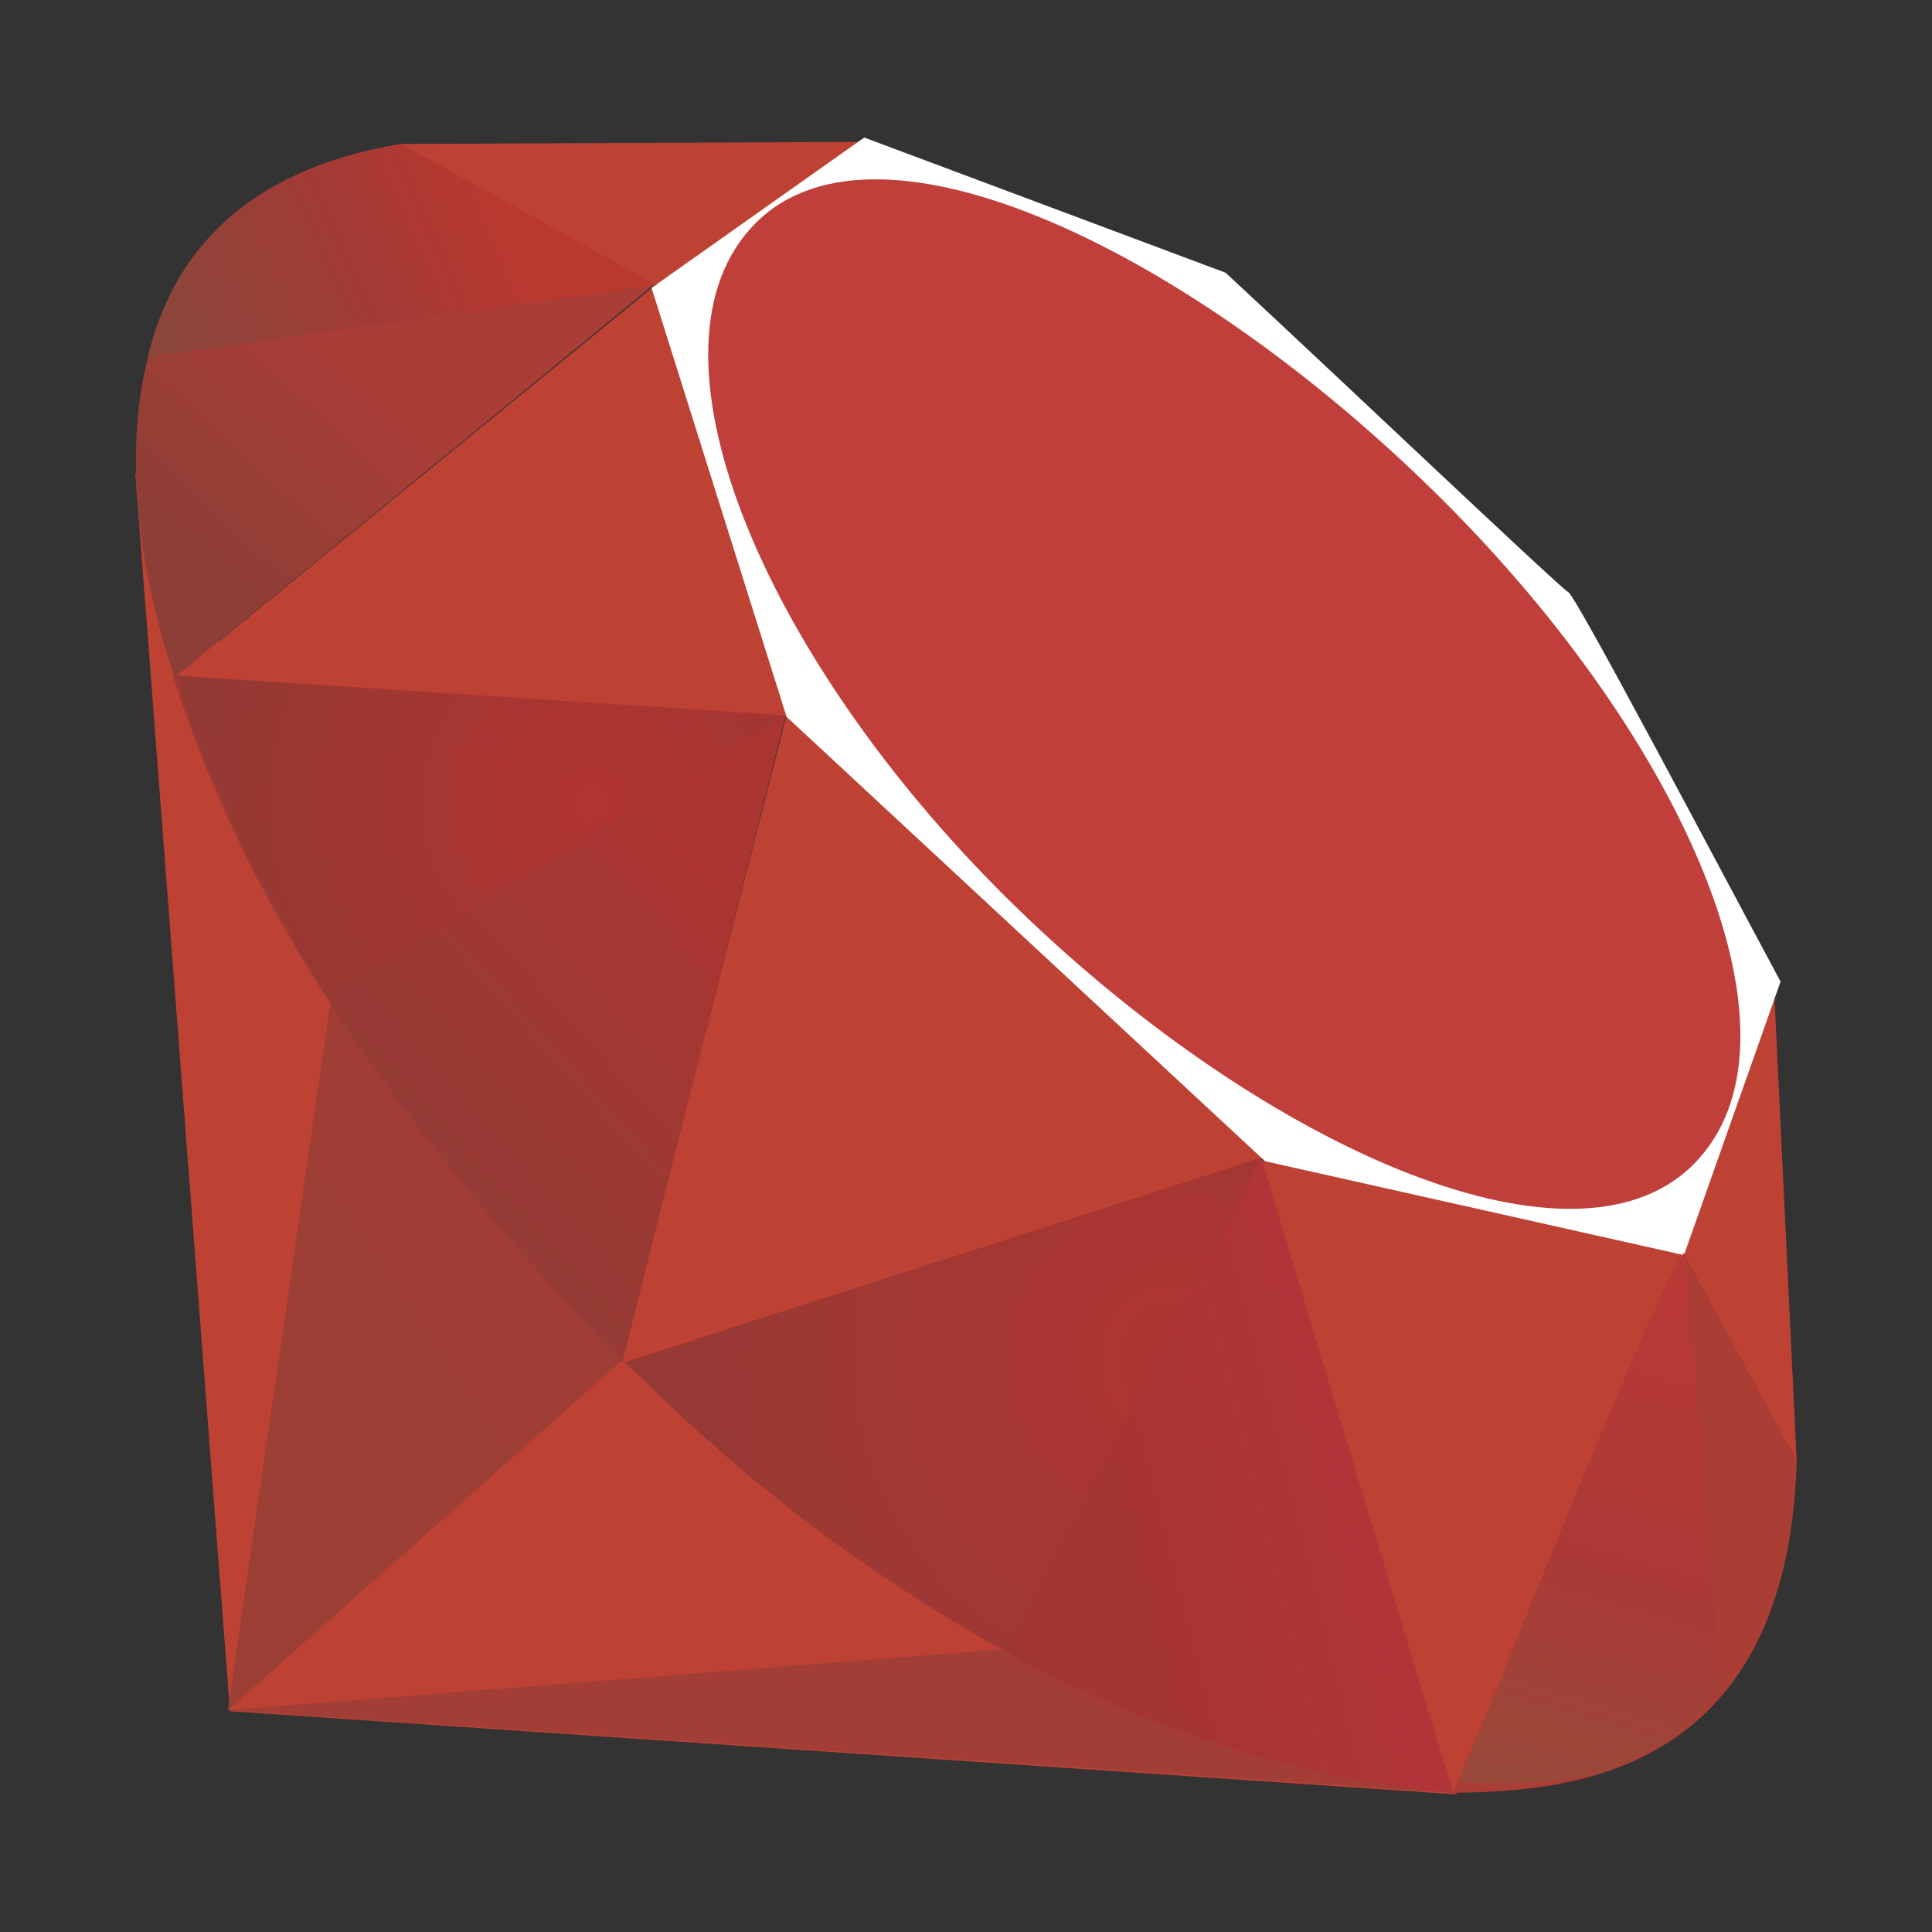 <svg width="200" height="200" viewBox="0 0 200 200" fill="none" xmlns="http://www.w3.org/2000/svg">
<rect x="0" y="0" width="200" height="200" fill="#333333" stroke="none"/>
<g clip-path="url(#clip0_28_315)">
<g clip-path="url(#clip1_28_315)">
<path fill-rule="evenodd" clip-rule="evenodd" d="M150.955 185.764L23.804 177.142L14 48.916L52.743 127.456L150.955 185.764Z" fill="#BE4234"/>
<path fill-rule="evenodd" clip-rule="evenodd" d="M64.288 140.915L23.589 177.035L34.511 101.613L64.288 140.915V140.915Z" fill="url(#paint0_linear_28_315)"/>
<path fill-rule="evenodd" clip-rule="evenodd" d="M150.525 185.592L23.439 177.035L103.505 170.757L150.525 185.592V185.592Z" fill="url(#paint1_linear_28_315)"/>
<path fill-rule="evenodd" clip-rule="evenodd" d="M174.411 129.498L150.418 185.613L130.401 120.081L174.411 129.498V129.498Z" fill="#BE4234"/>
<path fill-rule="evenodd" clip-rule="evenodd" d="M135.368 118.426L64.288 141.13L82.693 69.061L135.368 118.426V118.426Z" fill="#BE4234"/>
<path fill-rule="evenodd" clip-rule="evenodd" d="M81.832 74.222L18.171 70.072L67.965 29.416L81.832 74.222V74.222Z" fill="#BE4234"/>
<path fill-rule="evenodd" clip-rule="evenodd" d="M89.207 14.688L41.456 14.903L70.739 31.093L89.207 14.688Z" fill="#BE4234"/>
<path fill-rule="evenodd" clip-rule="evenodd" d="M183.657 102.451L186 151.471L173.724 129.111L183.657 102.451V102.451Z" fill="#BE4234"/>
<path fill-rule="evenodd" clip-rule="evenodd" d="M184.323 101.613L174.325 129.928L130.96 120.21L81.424 74.2L67.449 29.803L89.465 14.237L126.875 28.233C138.7 39.198 161.533 60.892 162.35 61.3C163.167 61.709 177.4 88.734 184.323 101.613Z" fill="white"/>
<path fill-rule="evenodd" clip-rule="evenodd" d="M104.223 92.962C129.83 118.289 162.703 133.253 175.345 120.503C187.987 107.754 174.571 76.772 149.029 51.445C123.487 26.118 90.957 10.316 78.23 23.087C65.501 35.858 78.659 67.635 104.223 92.962V92.962Z" fill="#C13F3A"/>
<path fill-rule="evenodd" clip-rule="evenodd" d="M150.417 185.591L130.551 119.844L64.654 141.022C88.476 163.382 115.05 182.259 150.417 185.591Z" fill="url(#paint2_linear_28_315)"/>
<path fill-rule="evenodd" clip-rule="evenodd" d="M81.338 74.049L64.418 141.065C44.508 120.124 26.642 97.635 17.892 69.9L81.338 74.049Z" fill="url(#paint3_linear_28_315)"/>
<path fill-rule="evenodd" clip-rule="evenodd" d="M18.064 70.136C11.291 49.712 9.7 20.45 41.67 14.946L67.75 29.416L18.064 70.136Z" fill="url(#paint4_linear_28_315)"/>
<path fill-rule="evenodd" clip-rule="evenodd" d="M186 151.191C185.054 184.903 160.737 185.419 150.374 185.591L174.304 129.691L186 151.191Z" fill="#AA3E35"/>
<path fill-rule="evenodd" clip-rule="evenodd" d="M81.252 74.2C65.944 83.596 35.113 102.473 34.489 102.817C33.522 103.376 21.203 82.048 18.407 70.008L81.252 74.2Z" fill="url(#paint5_radial_28_315)"/>
<path fill-rule="evenodd" clip-rule="evenodd" d="M130.594 119.844L104.063 170.95C89.621 162.928 76.413 152.862 64.847 141.065L130.594 119.844Z" fill="url(#paint6_radial_28_315)"/>
<path fill-rule="evenodd" clip-rule="evenodd" d="M174.411 129.863L178.174 174.626C171.079 184.301 161.318 185.161 151.084 184.409C158.48 165.962 173.272 129.111 174.411 129.863Z" fill="url(#paint7_linear_28_315)"/>
<path fill-rule="evenodd" clip-rule="evenodd" d="M68.029 29.523L15.312 36.919C18.128 25.008 26.771 17.311 41.498 14.903L68.029 29.523Z" fill="url(#paint8_linear_28_315)"/>
</g>
</g>
<defs>
<linearGradient id="paint0_linear_28_315" x1="16.817" y1="147.537" x2="63.579" y2="116.168" gradientUnits="userSpaceOnUse">
<stop stop-color="#9B3F34"/>
<stop offset="0.99" stop-color="#A23E36"/>
<stop offset="1" stop-color="#A23E36"/>
</linearGradient>
<linearGradient id="paint1_linear_28_315" x1="-7638.61" y1="1476.98" x2="-7520.91" y2="800.177" gradientUnits="userSpaceOnUse">
<stop stop-color="#9B3F34"/>
<stop offset="0.99" stop-color="#A23E36"/>
<stop offset="1" stop-color="#A23E36"/>
</linearGradient>
<linearGradient id="paint2_linear_28_315" x1="100" y1="162.715" x2="140.14" y2="152.804" gradientUnits="userSpaceOnUse">
<stop stop-color="#9F3633"/>
<stop offset="0.54" stop-color="#A73532"/>
<stop offset="0.99" stop-color="#B13439"/>
<stop offset="1" stop-color="#B13439"/>
</linearGradient>
<linearGradient id="paint3_linear_28_315" x1="31.028" y1="114.512" x2="66.697" y2="82.542" gradientUnits="userSpaceOnUse">
<stop stop-color="#923C36"/>
<stop offset="0.99" stop-color="#AA3531"/>
<stop offset="1" stop-color="#AA3531"/>
</linearGradient>
<linearGradient id="paint4_linear_28_315" x1="17.913" y1="55.861" x2="35.694" y2="36.855" gradientUnits="userSpaceOnUse">
<stop stop-color="#8D3E36"/>
<stop offset="0.99" stop-color="#AA3E37"/>
<stop offset="1" stop-color="#AA3E37"/>
</linearGradient>
<radialGradient id="paint5_radial_28_315" cx="0" cy="0" r="1" gradientUnits="userSpaceOnUse" gradientTransform="translate(61.128 83.166) rotate(180) scale(43.709 43.709)">
<stop stop-color="#B13430"/>
<stop offset="0.99" stop-color="#923934"/>
<stop offset="1" stop-color="#923934"/>
</radialGradient>
<radialGradient id="paint6_radial_28_315" cx="0" cy="0" r="1" gradientUnits="userSpaceOnUse" gradientTransform="translate(121.672 140.764) rotate(180) scale(58.114 58.114)">
<stop stop-color="#AE3531"/>
<stop offset="0.99" stop-color="#953A36"/>
<stop offset="1" stop-color="#953A36"/>
</radialGradient>
<linearGradient id="paint7_linear_28_315" x1="162.844" y1="185.548" x2="177.335" y2="136.421" gradientUnits="userSpaceOnUse">
<stop stop-color="#994939"/>
<stop offset="0.43" stop-color="#AA3A36"/>
<stop offset="0.99" stop-color="#B83936"/>
<stop offset="1" stop-color="#B83936"/>
</linearGradient>
<linearGradient id="paint8_linear_28_315" x1="51.754" y1="22.751" x2="19.289" y2="37.07" gradientUnits="userSpaceOnUse">
<stop stop-color="#B9392F"/>
<stop offset="0.44" stop-color="#A23A36"/>
<stop offset="0.99" stop-color="#8D463A"/>
<stop offset="1" stop-color="#8D463A"/>
</linearGradient>
<clipPath id="clip0_28_315">
<rect width="200" height="200" fill="white"/>
</clipPath>
<clipPath id="clip1_28_315">
<rect width="172" height="172" fill="white" transform="matrix(-1 0 0 1 186 14)"/>
</clipPath>
</defs>
</svg>
